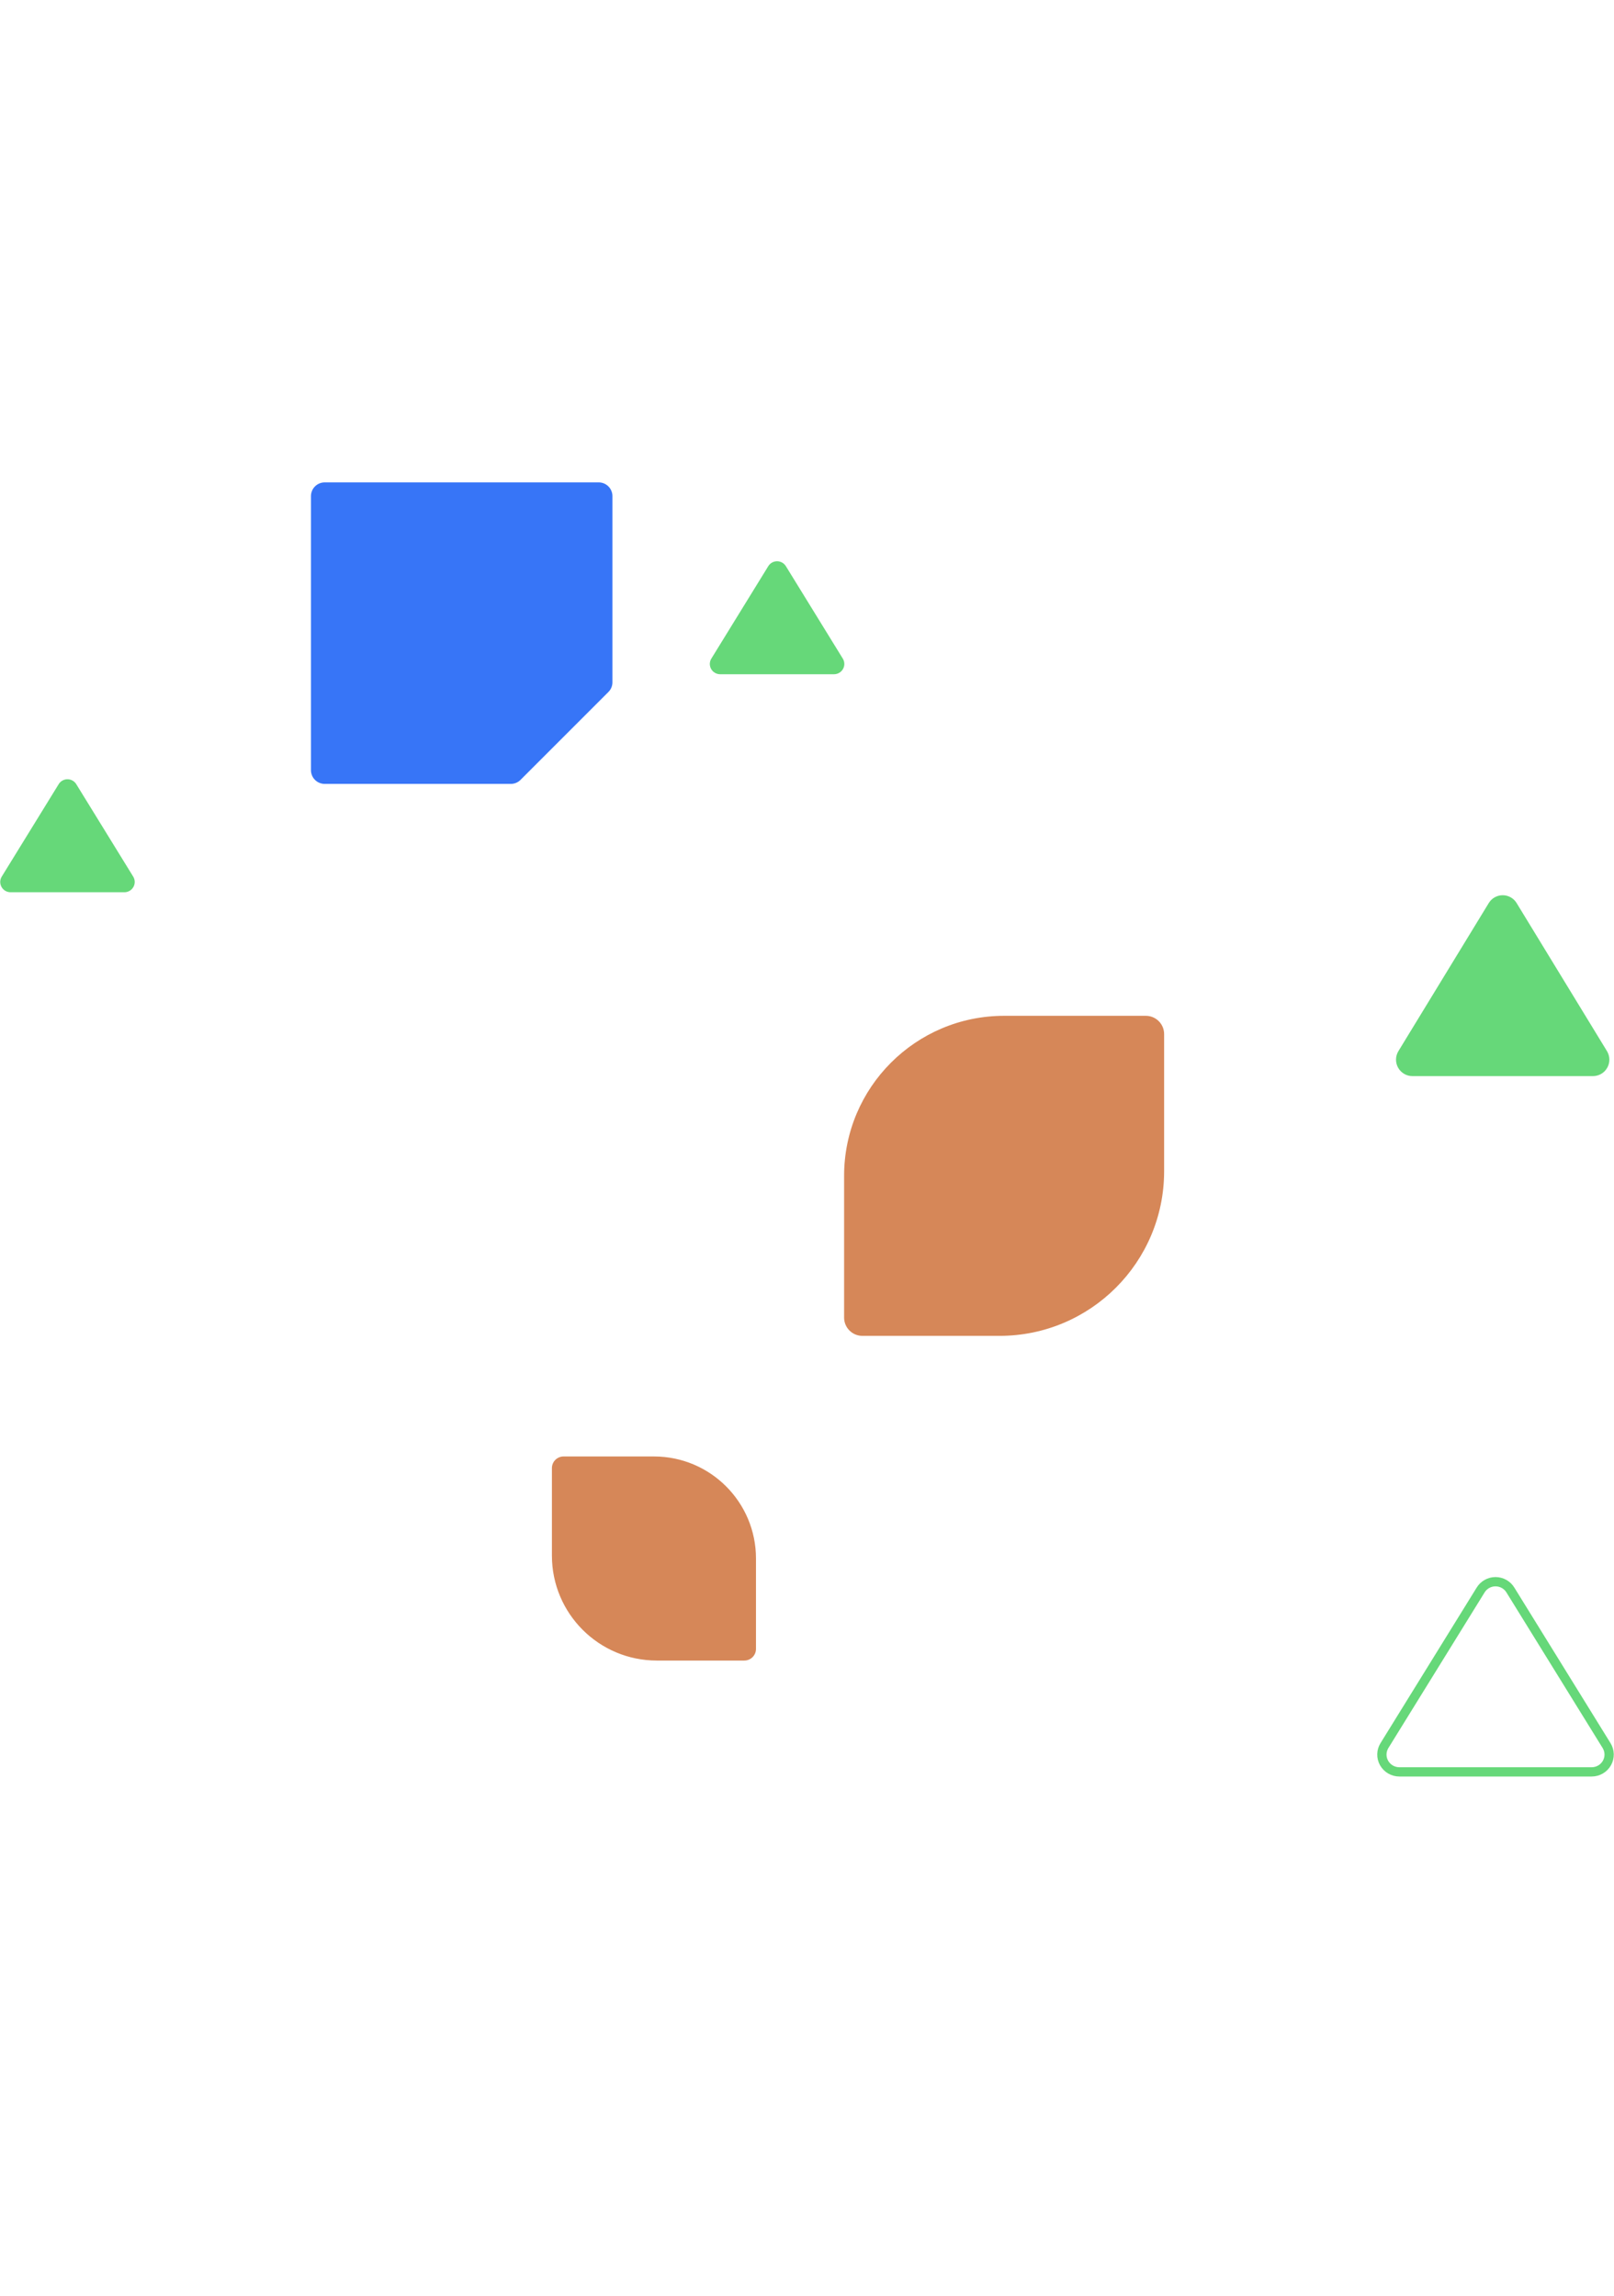 <svg width="348" height="495" viewBox="0 0 348 495" fill="none" xmlns="http://www.w3.org/2000/svg">
<path d="M182 253.5C182 234.446 197.446 219 216.5 219V219H247.057C249.235 219 251 220.765 251 222.943V252.514C251 272.113 235.113 288 215.514 288H185.943C183.765 288 182 286.235 182 284.057V253.5V253.5Z" fill="#D68758"/>
<path d="M163 336C163 323.85 153.15 314 141 314V314H121.514C120.126 314 119 315.126 119 316.514V335.371C119 347.869 129.131 358 141.629 358H160.486C161.874 358 163 356.874 163 355.486V336V336Z" fill="#D68758"/>
<path fill-rule="evenodd" clip-rule="evenodd" d="M153.33 144.223C153.137 143.879 153.039 143.49 153.048 143.096C153.057 142.702 153.171 142.319 153.378 141.984L153.38 141.982L165.644 122.072C165.84 121.746 166.117 121.476 166.449 121.289C166.784 121.099 167.162 120.999 167.548 120.999C167.933 120.999 168.311 121.099 168.646 121.289C168.978 121.476 169.255 121.746 169.451 122.072L181.715 141.982L181.717 141.984C181.924 142.319 182.038 142.703 182.047 143.096C182.056 143.49 181.959 143.879 181.765 144.223C181.572 144.567 181.29 144.854 180.948 145.054C180.606 145.253 180.216 145.359 179.819 145.359L155.276 145.359C154.879 145.359 154.49 145.253 154.147 145.054C153.805 144.854 153.523 144.567 153.33 144.223Z" fill="#66D879"/>
<path fill-rule="evenodd" clip-rule="evenodd" d="M298.429 380.087C298.103 379.508 297.938 378.853 297.953 378.19C297.968 377.528 298.161 376.882 298.511 376.319L298.514 376.315L319.236 342.805C319.567 342.257 320.036 341.803 320.596 341.487C321.162 341.168 321.801 341 322.452 341C323.103 341 323.743 341.168 324.308 341.487C324.869 341.803 325.338 342.257 325.668 342.805L346.391 376.315L346.394 376.319C346.744 376.883 346.937 377.528 346.951 378.19C346.966 378.853 346.802 379.508 346.475 380.087C346.149 380.666 345.672 381.149 345.094 381.485C344.516 381.822 343.858 381.999 343.187 382L301.718 382C301.047 381.999 300.389 381.822 299.811 381.485C299.233 381.149 298.756 380.666 298.429 380.087Z" stroke="#66D879" stroke-width="2" stroke-linecap="round" stroke-linejoin="round"/>
<path fill-rule="evenodd" clip-rule="evenodd" d="M0.33 191.223C0.137 190.879 0.04 190.49 0.048 190.096C0.057 189.702 0.171 189.319 0.379 188.984L0.38 188.982L12.645 169.072C12.84 168.746 13.117 168.476 13.449 168.289C13.784 168.099 14.163 167.999 14.548 167.999C14.933 167.999 15.312 168.099 15.646 168.289C15.978 168.476 16.255 168.746 16.451 169.072L28.716 188.982L28.717 188.984C28.925 189.319 29.039 189.703 29.047 190.096C29.056 190.49 28.959 190.879 28.766 191.223C28.572 191.567 28.29 191.854 27.948 192.054C27.606 192.253 27.216 192.359 26.819 192.359L2.276 192.359C1.879 192.359 1.49 192.253 1.148 192.054C0.806 191.854 0.523 191.567 0.33 191.223Z" fill="#66D879"/>
<path d="M110.147 169H70.002C69.219 169 68.467 168.689 67.913 168.135C67.359 167.581 67.048 166.829 67.048 166.045V106.955C67.048 106.171 67.359 105.419 67.913 104.865C68.467 104.311 69.219 104 70.002 104H129.093C129.877 104 130.628 104.311 131.182 104.865C131.737 105.419 132.048 106.171 132.048 106.955V147.099C132.049 147.483 131.975 147.863 131.829 148.218C131.683 148.573 131.469 148.896 131.198 149.168L112.215 168.151C111.944 168.421 111.621 168.635 111.266 168.781C110.911 168.927 110.531 169.001 110.147 169Z" fill="#3775F7"/>
<path fill-rule="evenodd" clip-rule="evenodd" d="M301.448 230.18C301.141 229.629 300.987 229.006 301.001 228.376C301.015 227.746 301.196 227.132 301.525 226.596L301.527 226.593L320.981 194.717C321.291 194.196 321.731 193.764 322.258 193.463C322.788 193.16 323.389 193 324 193C324.611 193 325.212 193.16 325.742 193.463C326.269 193.764 326.709 194.196 327.019 194.717L346.473 226.593L346.476 226.596C346.805 227.132 346.985 227.747 346.999 228.376C347.013 229.006 346.859 229.629 346.552 230.18C346.246 230.732 345.798 231.191 345.255 231.51C344.713 231.83 344.095 231.999 343.465 232L304.535 232C303.905 231.999 303.287 231.83 302.745 231.51C302.202 231.191 301.754 230.732 301.448 230.18Z" fill="#66D879"/>
</svg>

